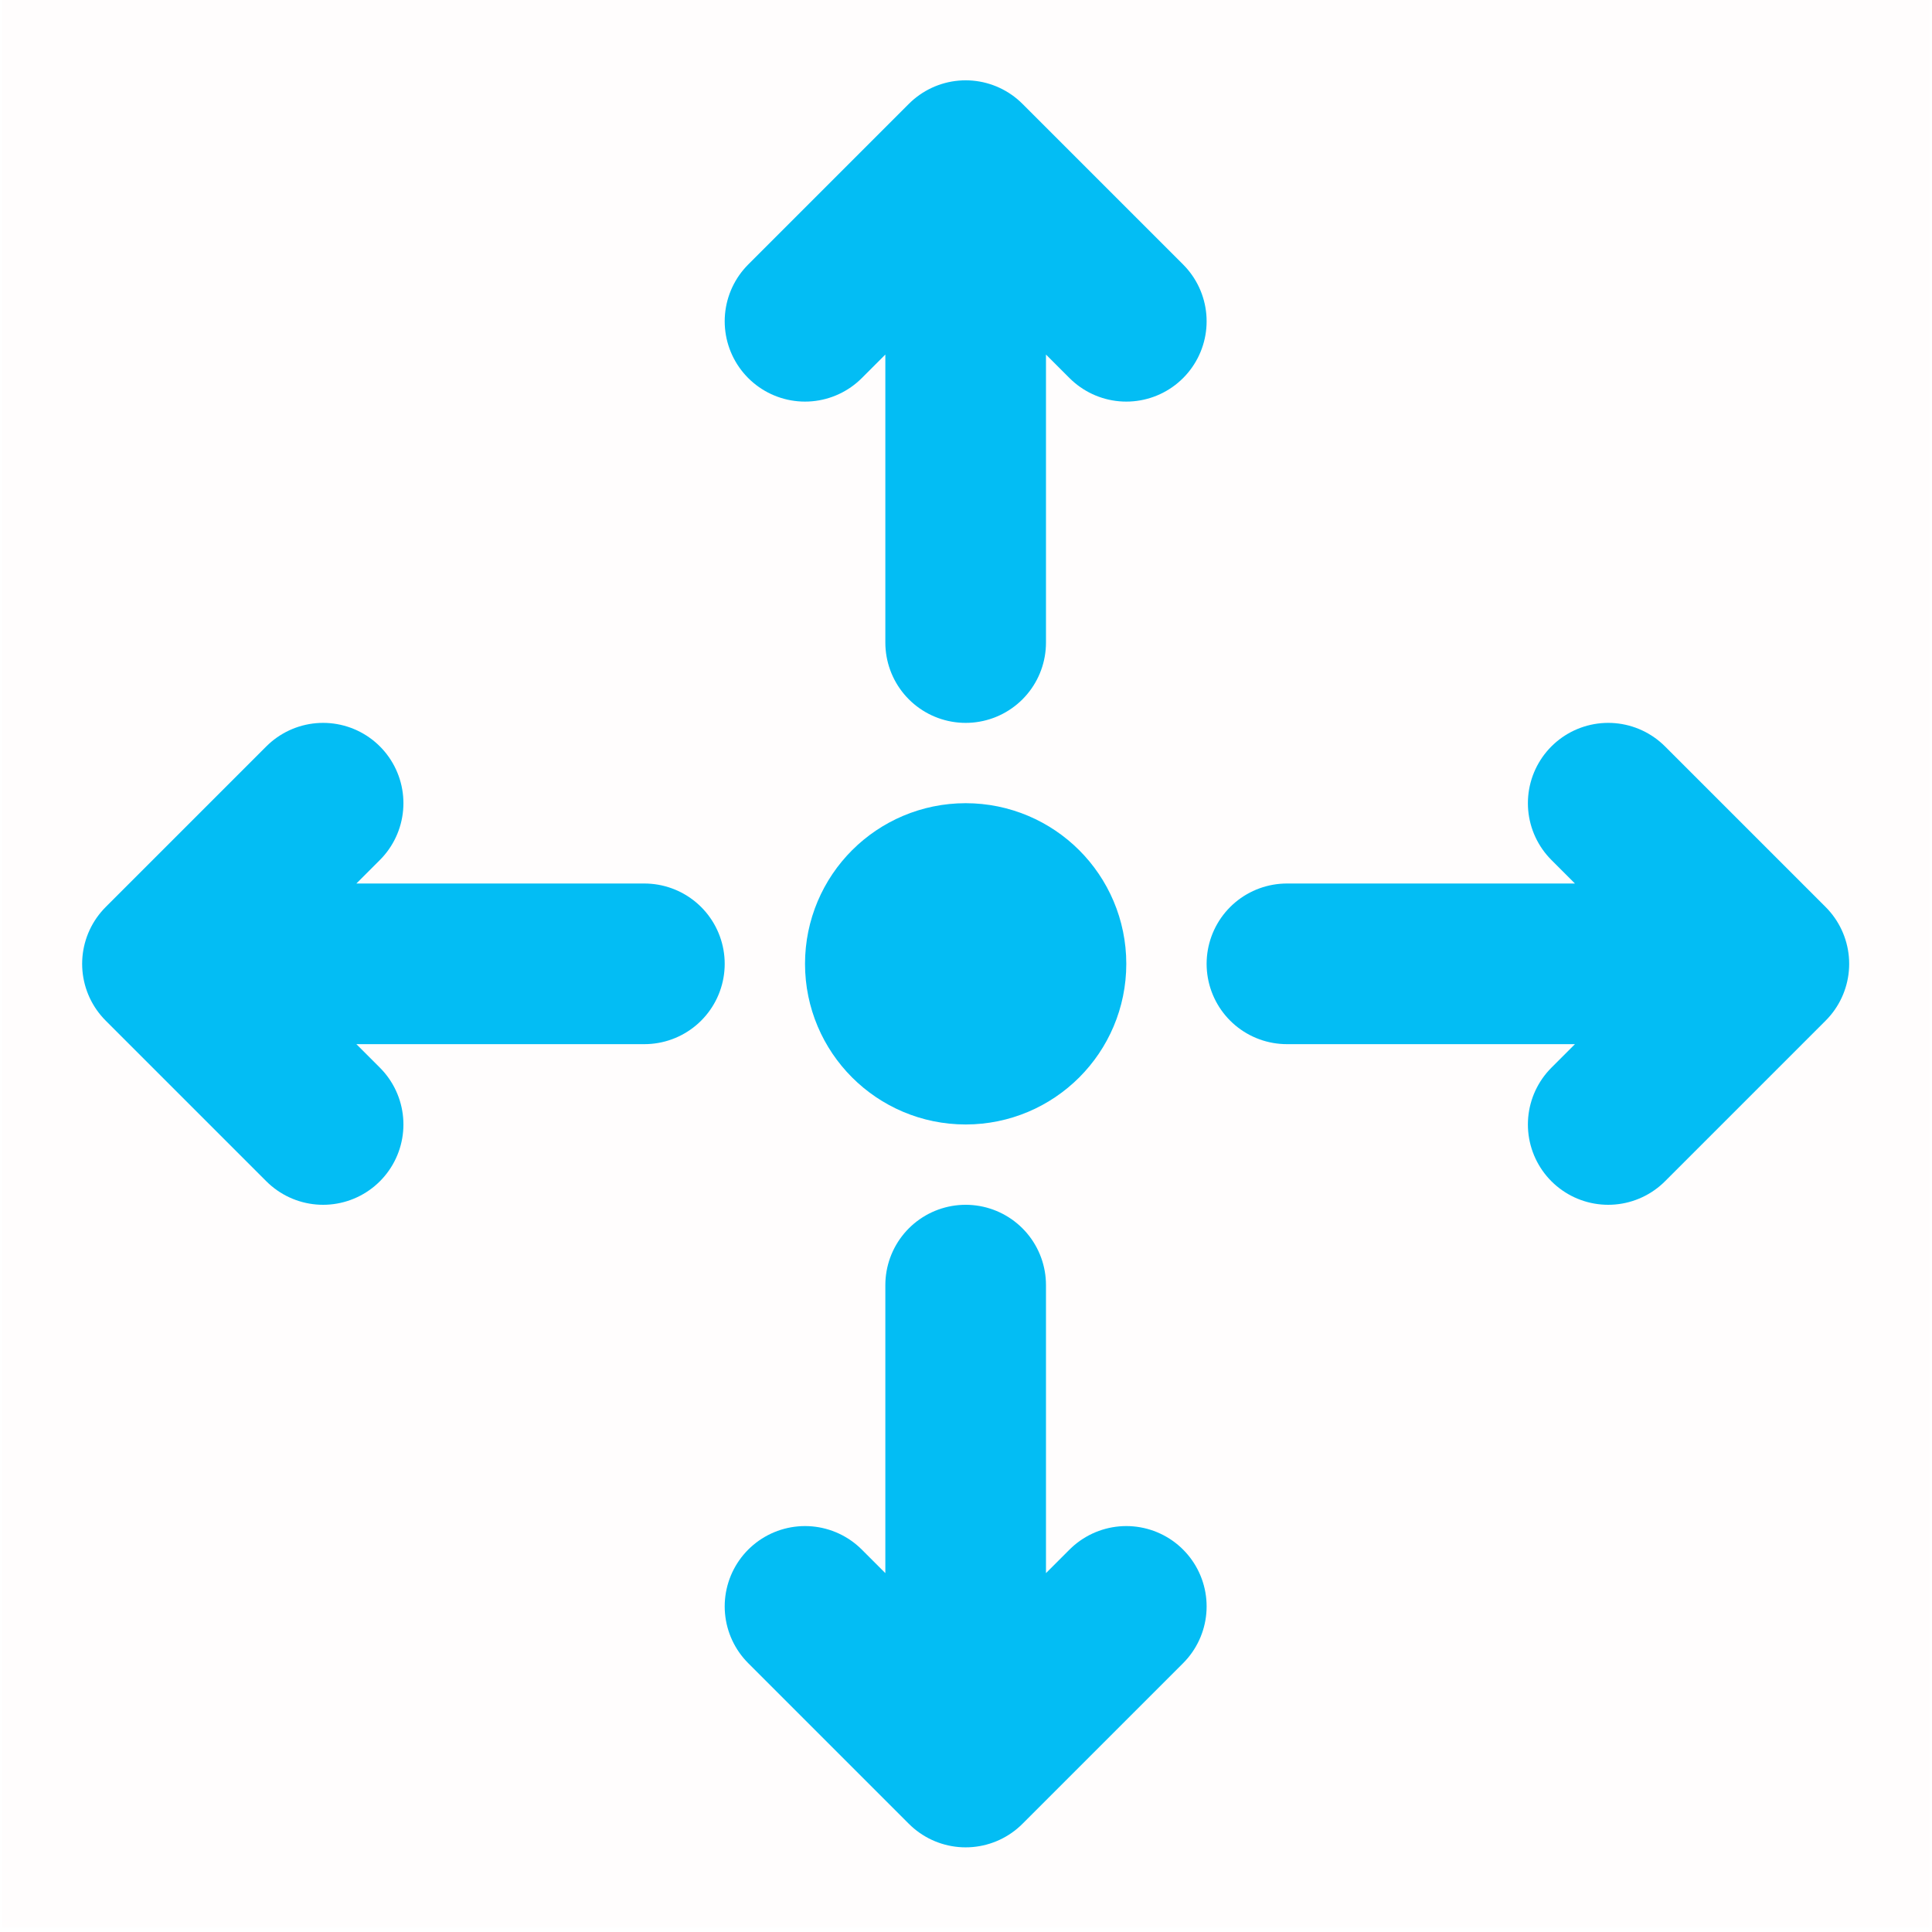 <?xml version="1.0" encoding="UTF-8" standalone="no"?>
<!-- Created with Inkscape (http://www.inkscape.org/) -->

<svg
   width="32"
   height="32"
   viewBox="0 0 8.467 8.467"
   version="1.1"
   id="svg1"
   xml:space="preserve"
   sodipodi:docname="pointing.svg"
   inkscape:version="1.3 (0e150ed6c4, 2023-07-21)"
   inkscape:export-filename="pointing.png"
   inkscape:export-xdpi="96"
   inkscape:export-ydpi="96"
   xmlns:inkscape="http://www.inkscape.org/namespaces/inkscape"
   xmlns:sodipodi="http://sodipodi.sourceforge.net/DTD/sodipodi-0.dtd"
   xmlns="http://www.w3.org/2000/svg"
   xmlns:svg="http://www.w3.org/2000/svg"><sodipodi:namedview
     id="namedview1"
     pagecolor="#ffffff"
     bordercolor="#000000"
     borderopacity="0.25"
     inkscape:showpageshadow="2"
     inkscape:pageopacity="0.0"
     inkscape:pagecheckerboard="0"
     inkscape:deskcolor="#d1d1d1"
     inkscape:document-units="mm"
     inkscape:zoom="3.9814807"
     inkscape:cx="54.251173"
     inkscape:cy="43.074427"
     inkscape:window-width="1600"
     inkscape:window-height="877"
     inkscape:window-x="1912"
     inkscape:window-y="-8"
     inkscape:window-maximized="1"
     inkscape:current-layer="layer1" /><defs
     id="defs1" /><g
     inkscape:label="Calque 1"
     inkscape:groupmode="layer"
     id="layer1"
     transform="translate(81.41,83.209)"><g
       style="fill:none"
       id="g1"
       transform="matrix(0.176,0,0,0.176,-81.402,-83.209)"><rect
         width="48"
         height="48"
         fill="#ffffff"
         fill-opacity="0.01"
         id="rect1"
         x="0"
         y="0"
         style="fill:#ff0000;stroke-width:1" /><path
         d="m 20,40 4,4 m 0,0 4,-4 m -4,4 V 32"
         stroke="#000000"
         stroke-width="4"
         stroke-linecap="round"
         stroke-linejoin="round"
         id="path2"
         style="fill:#ff0000;stroke:#03bdf4;stroke-opacity:1" /><path
         d="m 40,20 4,4 m 0,0 -4,4 m 4,-4 H 32"
         stroke="#000000"
         stroke-width="4"
         stroke-linecap="round"
         stroke-linejoin="round"
         id="path3"
         style="fill:#ff0000;stroke:#03bdf4;stroke-opacity:1" /><path
         d="m 8,20 -4,4 m 0,0 4,4 M 4,24 h 12"
         stroke="#000000"
         stroke-width="4"
         stroke-linecap="round"
         stroke-linejoin="round"
         id="path4"
         style="fill:#ff0000;stroke:#03bdf4;stroke-opacity:1" /><circle
         cx="24"
         cy="24"
         r="2"
         stroke="#000000"
         stroke-width="4"
         stroke-linecap="round"
         stroke-linejoin="round"
         id="circle4"
         style="fill:#ff0000;stroke:#03bdf4;stroke-opacity:1" /><path
         d="m 20,8 4,-4 m 0,0 4,4 M 24,4 v 12"
         stroke="#000000"
         stroke-width="4"
         stroke-linecap="round"
         stroke-linejoin="round"
         id="path5"
         style="opacity:1;fill:#ff0000;fill-opacity:1;stroke:#03bdf4;stroke-opacity:1" /></g></g></svg>
